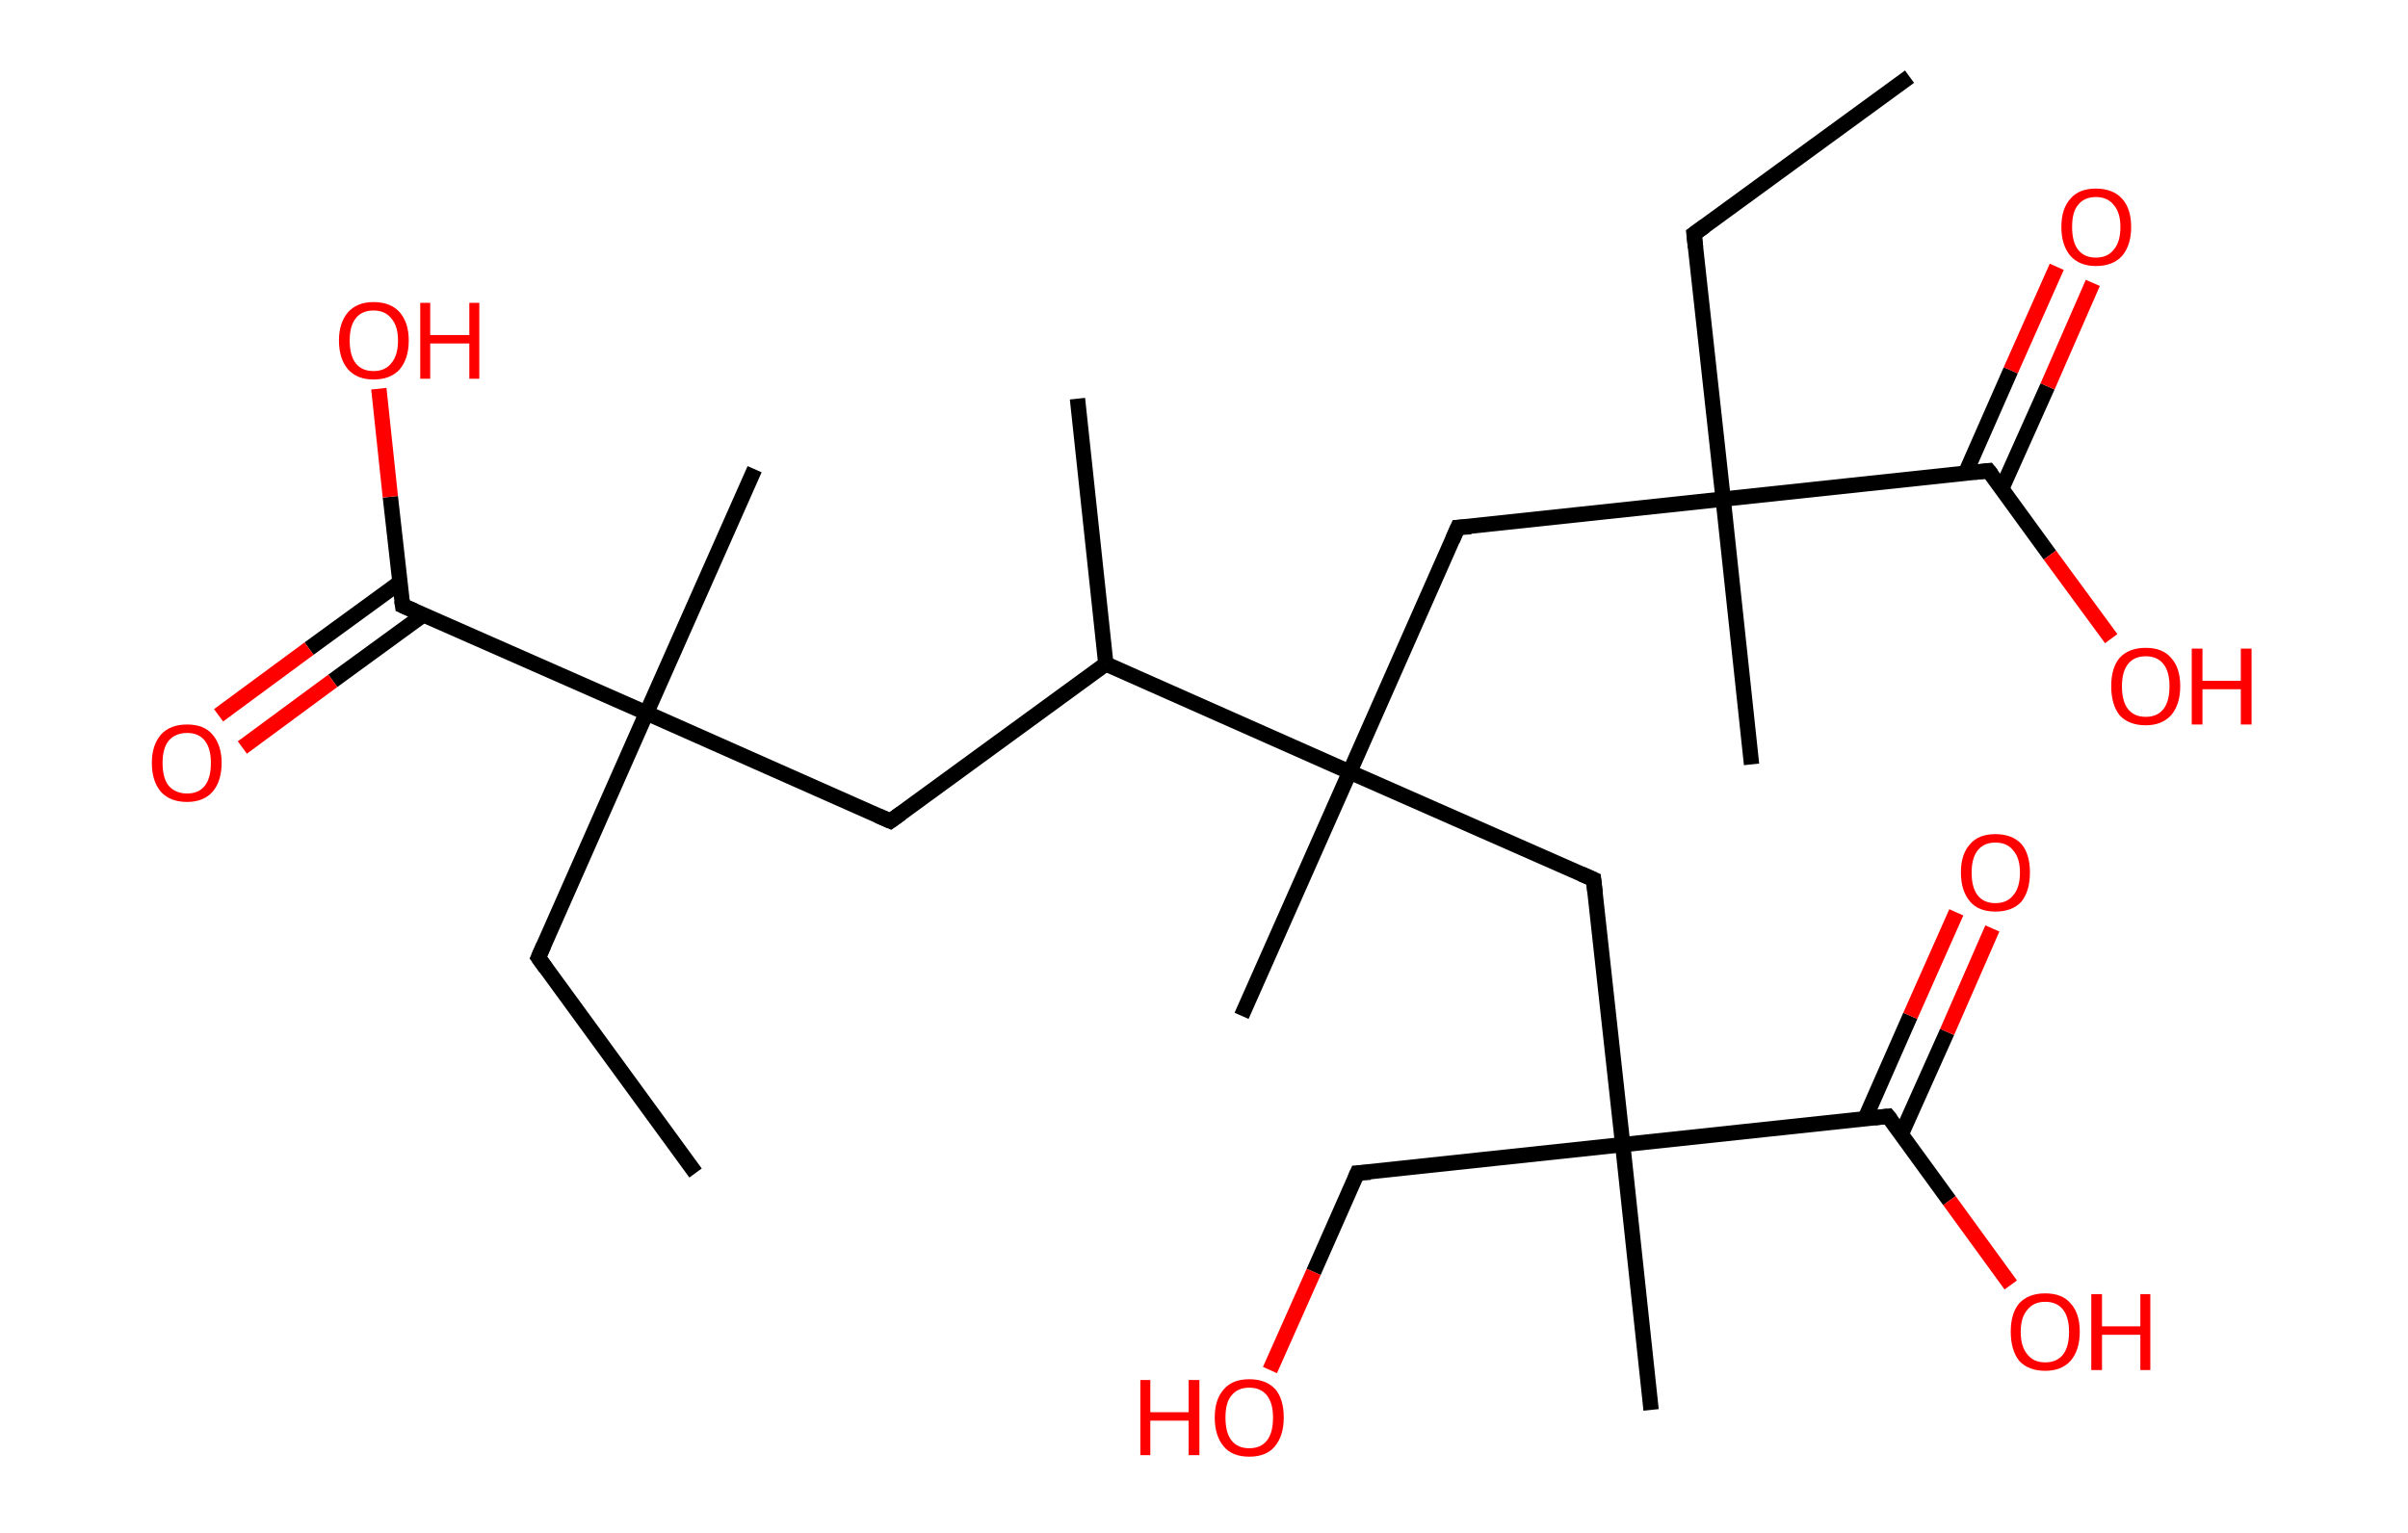 <?xml version='1.0' encoding='ASCII' standalone='yes'?>
<svg xmlns="http://www.w3.org/2000/svg" xmlns:rdkit="http://www.rdkit.org/xml" xmlns:xlink="http://www.w3.org/1999/xlink" version="1.1" baseProfile="full" xml:space="preserve" width="314px" height="200px" viewBox="0 0 314 200">
<!-- END OF HEADER -->
<rect style="opacity:1.0;fill:#FFFFFF;stroke:none" width="314.0" height="200.0" x="0.0" y="0.0"> </rect>
<path class="bond-0 atom-0 atom-1" d="M 90.7,153.0 L 70.2,124.9" style="fill:none;fill-rule:evenodd;stroke:#000000;stroke-width:2.0px;stroke-linecap:butt;stroke-linejoin:miter;stroke-opacity:1"/>
<path class="bond-1 atom-1 atom-2" d="M 70.2,124.9 L 84.3,93.0" style="fill:none;fill-rule:evenodd;stroke:#000000;stroke-width:2.0px;stroke-linecap:butt;stroke-linejoin:miter;stroke-opacity:1"/>
<path class="bond-2 atom-2 atom-3" d="M 84.3,93.0 L 98.4,61.2" style="fill:none;fill-rule:evenodd;stroke:#000000;stroke-width:2.0px;stroke-linecap:butt;stroke-linejoin:miter;stroke-opacity:1"/>
<path class="bond-3 atom-2 atom-4" d="M 84.3,93.0 L 116.1,107.1" style="fill:none;fill-rule:evenodd;stroke:#000000;stroke-width:2.0px;stroke-linecap:butt;stroke-linejoin:miter;stroke-opacity:1"/>
<path class="bond-4 atom-4 atom-5" d="M 116.1,107.1 L 144.2,86.6" style="fill:none;fill-rule:evenodd;stroke:#000000;stroke-width:2.0px;stroke-linecap:butt;stroke-linejoin:miter;stroke-opacity:1"/>
<path class="bond-5 atom-5 atom-6" d="M 144.2,86.6 L 140.5,52.0" style="fill:none;fill-rule:evenodd;stroke:#000000;stroke-width:2.0px;stroke-linecap:butt;stroke-linejoin:miter;stroke-opacity:1"/>
<path class="bond-6 atom-5 atom-7" d="M 144.2,86.6 L 176.0,100.7" style="fill:none;fill-rule:evenodd;stroke:#000000;stroke-width:2.0px;stroke-linecap:butt;stroke-linejoin:miter;stroke-opacity:1"/>
<path class="bond-7 atom-7 atom-8" d="M 176.0,100.7 L 161.9,132.5" style="fill:none;fill-rule:evenodd;stroke:#000000;stroke-width:2.0px;stroke-linecap:butt;stroke-linejoin:miter;stroke-opacity:1"/>
<path class="bond-8 atom-7 atom-9" d="M 176.0,100.7 L 190.1,68.8" style="fill:none;fill-rule:evenodd;stroke:#000000;stroke-width:2.0px;stroke-linecap:butt;stroke-linejoin:miter;stroke-opacity:1"/>
<path class="bond-9 atom-9 atom-10" d="M 190.1,68.8 L 224.7,65.1" style="fill:none;fill-rule:evenodd;stroke:#000000;stroke-width:2.0px;stroke-linecap:butt;stroke-linejoin:miter;stroke-opacity:1"/>
<path class="bond-10 atom-10 atom-11" d="M 224.7,65.1 L 228.4,99.7" style="fill:none;fill-rule:evenodd;stroke:#000000;stroke-width:2.0px;stroke-linecap:butt;stroke-linejoin:miter;stroke-opacity:1"/>
<path class="bond-11 atom-10 atom-12" d="M 224.7,65.1 L 220.9,30.5" style="fill:none;fill-rule:evenodd;stroke:#000000;stroke-width:2.0px;stroke-linecap:butt;stroke-linejoin:miter;stroke-opacity:1"/>
<path class="bond-12 atom-12 atom-13" d="M 220.9,30.5 L 249.0,10.0" style="fill:none;fill-rule:evenodd;stroke:#000000;stroke-width:2.0px;stroke-linecap:butt;stroke-linejoin:miter;stroke-opacity:1"/>
<path class="bond-13 atom-10 atom-14" d="M 224.7,65.1 L 259.3,61.4" style="fill:none;fill-rule:evenodd;stroke:#000000;stroke-width:2.0px;stroke-linecap:butt;stroke-linejoin:miter;stroke-opacity:1"/>
<path class="bond-14 atom-14 atom-15" d="M 261.0,63.8 L 267.0,50.4" style="fill:none;fill-rule:evenodd;stroke:#000000;stroke-width:2.0px;stroke-linecap:butt;stroke-linejoin:miter;stroke-opacity:1"/>
<path class="bond-14 atom-14 atom-15" d="M 267.0,50.4 L 272.9,36.9" style="fill:none;fill-rule:evenodd;stroke:#FF0000;stroke-width:2.0px;stroke-linecap:butt;stroke-linejoin:miter;stroke-opacity:1"/>
<path class="bond-14 atom-14 atom-15" d="M 256.3,61.7 L 262.2,48.3" style="fill:none;fill-rule:evenodd;stroke:#000000;stroke-width:2.0px;stroke-linecap:butt;stroke-linejoin:miter;stroke-opacity:1"/>
<path class="bond-14 atom-14 atom-15" d="M 262.2,48.3 L 268.2,34.8" style="fill:none;fill-rule:evenodd;stroke:#FF0000;stroke-width:2.0px;stroke-linecap:butt;stroke-linejoin:miter;stroke-opacity:1"/>
<path class="bond-15 atom-14 atom-16" d="M 259.3,61.4 L 267.3,72.4" style="fill:none;fill-rule:evenodd;stroke:#000000;stroke-width:2.0px;stroke-linecap:butt;stroke-linejoin:miter;stroke-opacity:1"/>
<path class="bond-15 atom-14 atom-16" d="M 267.3,72.4 L 275.3,83.3" style="fill:none;fill-rule:evenodd;stroke:#FF0000;stroke-width:2.0px;stroke-linecap:butt;stroke-linejoin:miter;stroke-opacity:1"/>
<path class="bond-16 atom-7 atom-17" d="M 176.0,100.7 L 207.8,114.7" style="fill:none;fill-rule:evenodd;stroke:#000000;stroke-width:2.0px;stroke-linecap:butt;stroke-linejoin:miter;stroke-opacity:1"/>
<path class="bond-17 atom-17 atom-18" d="M 207.8,114.7 L 211.6,149.3" style="fill:none;fill-rule:evenodd;stroke:#000000;stroke-width:2.0px;stroke-linecap:butt;stroke-linejoin:miter;stroke-opacity:1"/>
<path class="bond-18 atom-18 atom-19" d="M 211.6,149.3 L 215.3,183.9" style="fill:none;fill-rule:evenodd;stroke:#000000;stroke-width:2.0px;stroke-linecap:butt;stroke-linejoin:miter;stroke-opacity:1"/>
<path class="bond-19 atom-18 atom-20" d="M 211.6,149.3 L 177.0,153.0" style="fill:none;fill-rule:evenodd;stroke:#000000;stroke-width:2.0px;stroke-linecap:butt;stroke-linejoin:miter;stroke-opacity:1"/>
<path class="bond-20 atom-20 atom-21" d="M 177.0,153.0 L 171.3,165.9" style="fill:none;fill-rule:evenodd;stroke:#000000;stroke-width:2.0px;stroke-linecap:butt;stroke-linejoin:miter;stroke-opacity:1"/>
<path class="bond-20 atom-20 atom-21" d="M 171.3,165.9 L 165.6,178.7" style="fill:none;fill-rule:evenodd;stroke:#FF0000;stroke-width:2.0px;stroke-linecap:butt;stroke-linejoin:miter;stroke-opacity:1"/>
<path class="bond-21 atom-18 atom-22" d="M 211.6,149.3 L 246.2,145.6" style="fill:none;fill-rule:evenodd;stroke:#000000;stroke-width:2.0px;stroke-linecap:butt;stroke-linejoin:miter;stroke-opacity:1"/>
<path class="bond-22 atom-22 atom-23" d="M 247.9,148.0 L 253.9,134.6" style="fill:none;fill-rule:evenodd;stroke:#000000;stroke-width:2.0px;stroke-linecap:butt;stroke-linejoin:miter;stroke-opacity:1"/>
<path class="bond-22 atom-22 atom-23" d="M 253.9,134.6 L 259.8,121.1" style="fill:none;fill-rule:evenodd;stroke:#FF0000;stroke-width:2.0px;stroke-linecap:butt;stroke-linejoin:miter;stroke-opacity:1"/>
<path class="bond-22 atom-22 atom-23" d="M 243.2,145.9 L 249.1,132.5" style="fill:none;fill-rule:evenodd;stroke:#000000;stroke-width:2.0px;stroke-linecap:butt;stroke-linejoin:miter;stroke-opacity:1"/>
<path class="bond-22 atom-22 atom-23" d="M 249.1,132.5 L 255.1,119.0" style="fill:none;fill-rule:evenodd;stroke:#FF0000;stroke-width:2.0px;stroke-linecap:butt;stroke-linejoin:miter;stroke-opacity:1"/>
<path class="bond-23 atom-22 atom-24" d="M 246.2,145.6 L 254.2,156.6" style="fill:none;fill-rule:evenodd;stroke:#000000;stroke-width:2.0px;stroke-linecap:butt;stroke-linejoin:miter;stroke-opacity:1"/>
<path class="bond-23 atom-22 atom-24" d="M 254.2,156.6 L 262.2,167.6" style="fill:none;fill-rule:evenodd;stroke:#FF0000;stroke-width:2.0px;stroke-linecap:butt;stroke-linejoin:miter;stroke-opacity:1"/>
<path class="bond-24 atom-2 atom-25" d="M 84.3,93.0 L 52.5,79.0" style="fill:none;fill-rule:evenodd;stroke:#000000;stroke-width:2.0px;stroke-linecap:butt;stroke-linejoin:miter;stroke-opacity:1"/>
<path class="bond-25 atom-25 atom-26" d="M 52.1,76.0 L 40.3,84.6" style="fill:none;fill-rule:evenodd;stroke:#000000;stroke-width:2.0px;stroke-linecap:butt;stroke-linejoin:miter;stroke-opacity:1"/>
<path class="bond-25 atom-25 atom-26" d="M 40.3,84.6 L 28.5,93.3" style="fill:none;fill-rule:evenodd;stroke:#FF0000;stroke-width:2.0px;stroke-linecap:butt;stroke-linejoin:miter;stroke-opacity:1"/>
<path class="bond-25 atom-25 atom-26" d="M 55.2,80.2 L 43.4,88.8" style="fill:none;fill-rule:evenodd;stroke:#000000;stroke-width:2.0px;stroke-linecap:butt;stroke-linejoin:miter;stroke-opacity:1"/>
<path class="bond-25 atom-25 atom-26" d="M 43.4,88.8 L 31.6,97.5" style="fill:none;fill-rule:evenodd;stroke:#FF0000;stroke-width:2.0px;stroke-linecap:butt;stroke-linejoin:miter;stroke-opacity:1"/>
<path class="bond-26 atom-25 atom-27" d="M 52.5,79.0 L 50.9,64.8" style="fill:none;fill-rule:evenodd;stroke:#000000;stroke-width:2.0px;stroke-linecap:butt;stroke-linejoin:miter;stroke-opacity:1"/>
<path class="bond-26 atom-25 atom-27" d="M 50.9,64.8 L 49.4,50.7" style="fill:none;fill-rule:evenodd;stroke:#FF0000;stroke-width:2.0px;stroke-linecap:butt;stroke-linejoin:miter;stroke-opacity:1"/>
<path d="M 71.2,126.3 L 70.2,124.9 L 70.9,123.3" style="fill:none;stroke:#000000;stroke-width:2.0px;stroke-linecap:butt;stroke-linejoin:miter;stroke-opacity:1;"/>
<path d="M 114.5,106.4 L 116.1,107.1 L 117.5,106.1" style="fill:none;stroke:#000000;stroke-width:2.0px;stroke-linecap:butt;stroke-linejoin:miter;stroke-opacity:1;"/>
<path d="M 189.4,70.4 L 190.1,68.8 L 191.8,68.7" style="fill:none;stroke:#000000;stroke-width:2.0px;stroke-linecap:butt;stroke-linejoin:miter;stroke-opacity:1;"/>
<path d="M 221.1,32.3 L 220.9,30.5 L 222.3,29.5" style="fill:none;stroke:#000000;stroke-width:2.0px;stroke-linecap:butt;stroke-linejoin:miter;stroke-opacity:1;"/>
<path d="M 257.5,61.6 L 259.3,61.4 L 259.7,61.9" style="fill:none;stroke:#000000;stroke-width:2.0px;stroke-linecap:butt;stroke-linejoin:miter;stroke-opacity:1;"/>
<path d="M 206.2,114.0 L 207.8,114.7 L 208.0,116.5" style="fill:none;stroke:#000000;stroke-width:2.0px;stroke-linecap:butt;stroke-linejoin:miter;stroke-opacity:1;"/>
<path d="M 178.7,152.9 L 177.0,153.0 L 176.7,153.7" style="fill:none;stroke:#000000;stroke-width:2.0px;stroke-linecap:butt;stroke-linejoin:miter;stroke-opacity:1;"/>
<path d="M 244.4,145.8 L 246.2,145.6 L 246.6,146.1" style="fill:none;stroke:#000000;stroke-width:2.0px;stroke-linecap:butt;stroke-linejoin:miter;stroke-opacity:1;"/>
<path d="M 54.1,79.7 L 52.5,79.0 L 52.4,78.3" style="fill:none;stroke:#000000;stroke-width:2.0px;stroke-linecap:butt;stroke-linejoin:miter;stroke-opacity:1;"/>
<path class="atom-15" d="M 268.8 29.6 Q 268.8 27.2, 270.0 25.9 Q 271.1 24.6, 273.3 24.6 Q 275.5 24.6, 276.7 25.9 Q 277.9 27.2, 277.9 29.6 Q 277.9 32.0, 276.7 33.4 Q 275.5 34.7, 273.3 34.7 Q 271.2 34.7, 270.0 33.4 Q 268.8 32.0, 268.8 29.6 M 273.3 33.6 Q 274.8 33.6, 275.6 32.6 Q 276.5 31.6, 276.5 29.6 Q 276.5 27.7, 275.6 26.7 Q 274.8 25.7, 273.3 25.7 Q 271.8 25.7, 271.0 26.7 Q 270.2 27.6, 270.2 29.6 Q 270.2 31.6, 271.0 32.6 Q 271.8 33.6, 273.3 33.6 " fill="#FF0000"/>
<path class="atom-16" d="M 275.3 89.5 Q 275.3 87.1, 276.4 85.8 Q 277.6 84.5, 279.8 84.5 Q 282.0 84.5, 283.1 85.8 Q 284.3 87.1, 284.3 89.5 Q 284.3 91.9, 283.1 93.3 Q 281.9 94.6, 279.8 94.6 Q 277.6 94.6, 276.4 93.3 Q 275.3 91.9, 275.3 89.5 M 279.8 93.5 Q 281.3 93.5, 282.1 92.5 Q 282.9 91.5, 282.9 89.5 Q 282.9 87.6, 282.1 86.6 Q 281.3 85.6, 279.8 85.6 Q 278.3 85.6, 277.5 86.6 Q 276.7 87.6, 276.7 89.5 Q 276.7 91.5, 277.5 92.5 Q 278.3 93.5, 279.8 93.5 " fill="#FF0000"/>
<path class="atom-16" d="M 285.8 84.6 L 287.2 84.6 L 287.2 88.8 L 292.2 88.8 L 292.2 84.6 L 293.6 84.6 L 293.6 94.5 L 292.2 94.5 L 292.2 89.9 L 287.2 89.9 L 287.2 94.5 L 285.8 94.5 L 285.8 84.6 " fill="#FF0000"/>
<path class="atom-21" d="M 148.7 180.0 L 150.0 180.0 L 150.0 184.2 L 155.0 184.2 L 155.0 180.0 L 156.4 180.0 L 156.4 189.8 L 155.0 189.8 L 155.0 185.3 L 150.0 185.3 L 150.0 189.8 L 148.7 189.8 L 148.7 180.0 " fill="#FF0000"/>
<path class="atom-21" d="M 158.4 184.9 Q 158.4 182.5, 159.6 181.2 Q 160.7 179.9, 162.9 179.9 Q 165.1 179.9, 166.3 181.2 Q 167.4 182.5, 167.4 184.9 Q 167.4 187.3, 166.2 188.7 Q 165.1 190.0, 162.9 190.0 Q 160.7 190.0, 159.6 188.7 Q 158.4 187.3, 158.4 184.9 M 162.9 188.9 Q 164.4 188.9, 165.2 187.9 Q 166.0 186.9, 166.0 184.9 Q 166.0 183.0, 165.2 182.0 Q 164.4 181.0, 162.9 181.0 Q 161.4 181.0, 160.6 182.0 Q 159.8 182.9, 159.8 184.9 Q 159.8 186.9, 160.6 187.9 Q 161.4 188.9, 162.9 188.9 " fill="#FF0000"/>
<path class="atom-23" d="M 255.7 113.8 Q 255.7 111.4, 256.9 110.1 Q 258.0 108.8, 260.2 108.8 Q 262.4 108.8, 263.6 110.1 Q 264.7 111.4, 264.7 113.8 Q 264.7 116.2, 263.6 117.6 Q 262.4 118.9, 260.2 118.9 Q 258.0 118.9, 256.9 117.6 Q 255.7 116.2, 255.7 113.8 M 260.2 117.8 Q 261.7 117.8, 262.5 116.8 Q 263.4 115.8, 263.4 113.8 Q 263.4 111.9, 262.5 110.9 Q 261.7 109.9, 260.2 109.9 Q 258.7 109.9, 257.9 110.9 Q 257.1 111.9, 257.1 113.8 Q 257.1 115.8, 257.9 116.8 Q 258.7 117.8, 260.2 117.8 " fill="#FF0000"/>
<path class="atom-24" d="M 262.2 173.7 Q 262.2 171.3, 263.3 170.0 Q 264.5 168.7, 266.7 168.7 Q 268.9 168.7, 270.0 170.0 Q 271.2 171.3, 271.2 173.7 Q 271.2 176.1, 270.0 177.5 Q 268.8 178.8, 266.7 178.8 Q 264.5 178.8, 263.3 177.5 Q 262.2 176.1, 262.2 173.7 M 266.7 177.7 Q 268.2 177.7, 269.0 176.7 Q 269.8 175.7, 269.8 173.7 Q 269.8 171.8, 269.0 170.8 Q 268.2 169.8, 266.7 169.8 Q 265.2 169.8, 264.4 170.8 Q 263.5 171.8, 263.5 173.7 Q 263.5 175.7, 264.4 176.7 Q 265.2 177.7, 266.7 177.7 " fill="#FF0000"/>
<path class="atom-24" d="M 272.7 168.8 L 274.1 168.8 L 274.1 173.0 L 279.1 173.0 L 279.1 168.8 L 280.4 168.8 L 280.4 178.7 L 279.1 178.7 L 279.1 174.1 L 274.1 174.1 L 274.1 178.7 L 272.7 178.7 L 272.7 168.8 " fill="#FF0000"/>
<path class="atom-26" d="M 19.8 99.5 Q 19.8 97.2, 21.0 95.8 Q 22.2 94.5, 24.4 94.5 Q 26.6 94.5, 27.7 95.8 Q 28.9 97.2, 28.9 99.5 Q 28.9 101.9, 27.7 103.3 Q 26.5 104.6, 24.4 104.6 Q 22.2 104.6, 21.0 103.3 Q 19.8 101.9, 19.8 99.5 M 24.4 103.5 Q 25.9 103.5, 26.7 102.5 Q 27.5 101.5, 27.5 99.5 Q 27.5 97.6, 26.7 96.6 Q 25.9 95.6, 24.4 95.6 Q 22.9 95.6, 22.0 96.6 Q 21.2 97.6, 21.2 99.5 Q 21.2 101.5, 22.0 102.5 Q 22.9 103.5, 24.4 103.5 " fill="#FF0000"/>
<path class="atom-27" d="M 44.2 44.4 Q 44.2 42.1, 45.4 40.7 Q 46.6 39.4, 48.7 39.4 Q 50.9 39.4, 52.1 40.7 Q 53.3 42.1, 53.3 44.4 Q 53.3 46.8, 52.1 48.2 Q 50.9 49.5, 48.7 49.5 Q 46.6 49.5, 45.4 48.2 Q 44.2 46.8, 44.2 44.4 M 48.7 48.4 Q 50.2 48.4, 51.0 47.4 Q 51.9 46.4, 51.9 44.4 Q 51.9 42.5, 51.0 41.5 Q 50.2 40.5, 48.7 40.5 Q 47.2 40.5, 46.4 41.5 Q 45.6 42.5, 45.6 44.4 Q 45.6 46.4, 46.4 47.4 Q 47.2 48.4, 48.7 48.4 " fill="#FF0000"/>
<path class="atom-27" d="M 54.8 39.5 L 56.1 39.5 L 56.1 43.7 L 61.2 43.7 L 61.2 39.5 L 62.5 39.5 L 62.5 49.4 L 61.2 49.4 L 61.2 44.8 L 56.1 44.8 L 56.1 49.4 L 54.8 49.4 L 54.8 39.5 " fill="#FF0000"/>
</svg>
